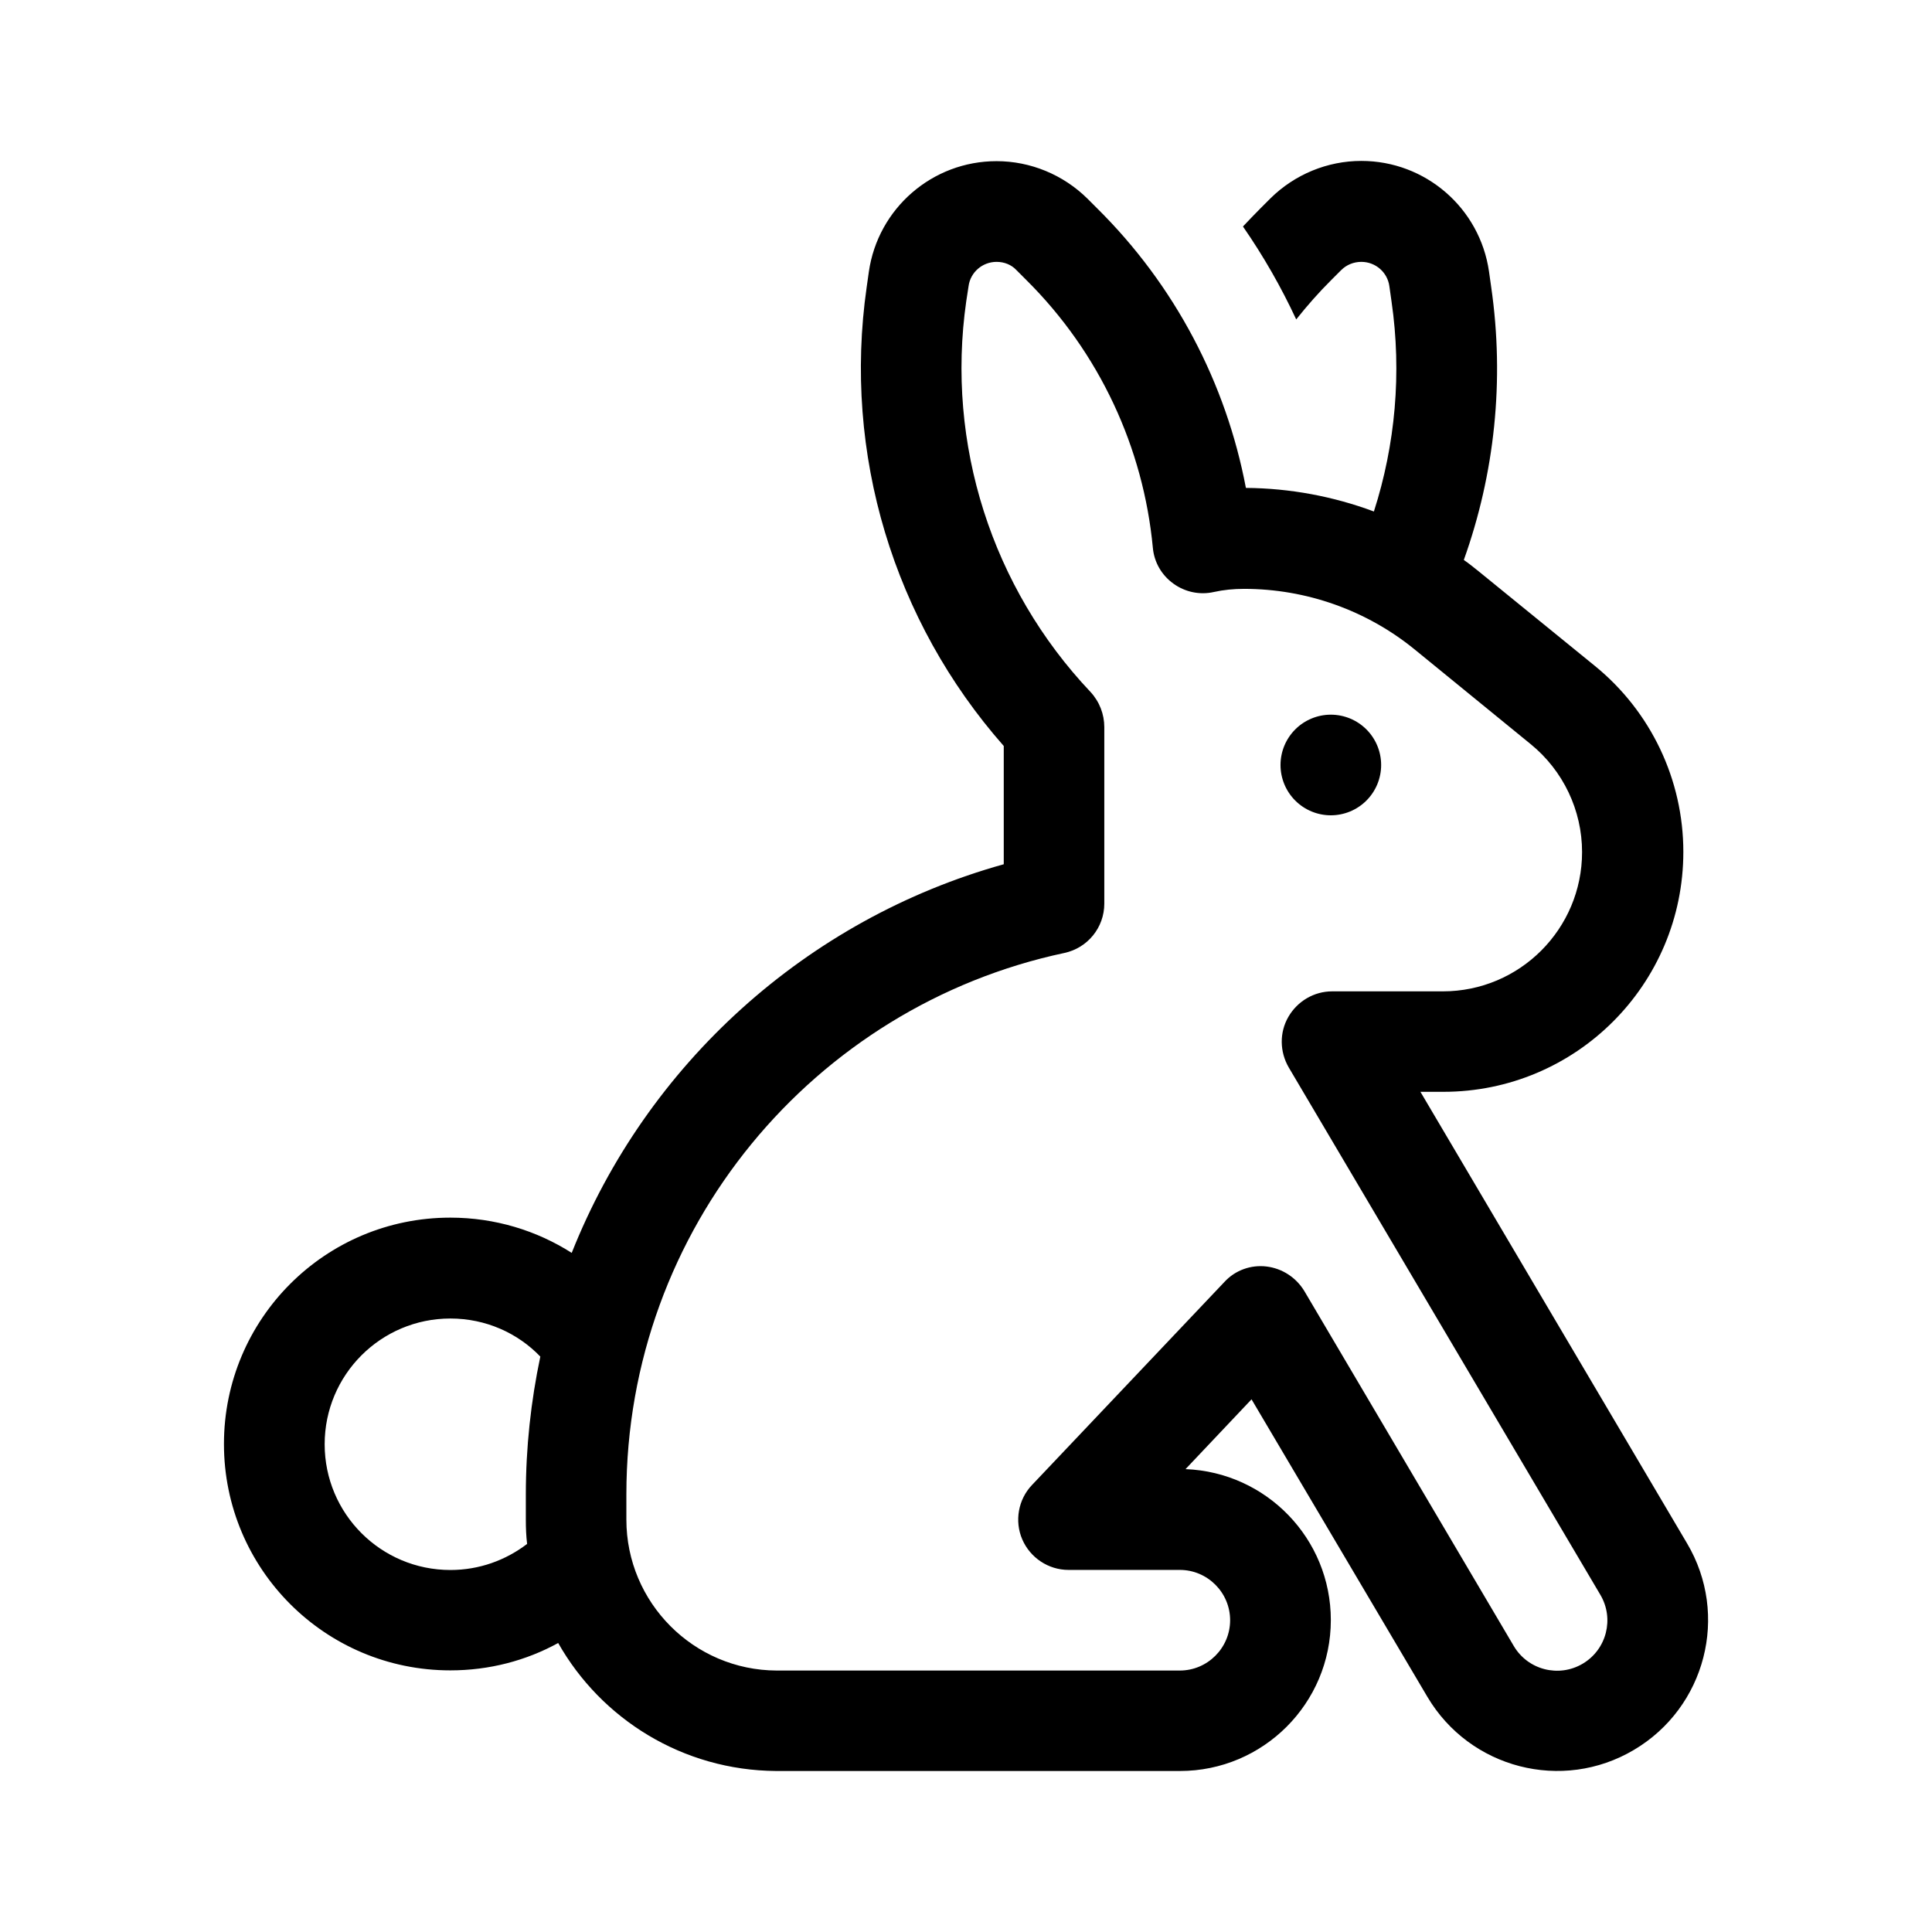 <svg viewBox="0 0 24 24" xmlns="http://www.w3.org/2000/svg"><path d="m15.442 2.816c.254.367.473.75.66 1.152.137-.172.281-.336.438-.492l.121-.121c.066-.066.156-.102.25-.102.176 0 .324.129.348.301l.027.191c.129.887.047 1.781-.219 2.609-.504-.188-1.043-.289-1.59-.293-.246-1.297-.879-2.516-1.852-3.477l-.121-.121-.438.449.442-.445c-.301-.297-.707-.465-1.129-.465-.797 0-1.473.586-1.586 1.375l-.027.191c-.297 2.07.336 4.148 1.703 5.699v1.469c-2.453.684-4.438 2.488-5.367 4.828-.434-.277-.953-.438-1.508-.438-1.555 0-2.812 1.258-2.812 2.812s1.258 2.812 2.812 2.812c.484 0 .941-.121 1.34-.34.535.945 1.547 1.582 2.707 1.59h.012.004 5c1.035 0 1.875-.84 1.875-1.875 0-1.012-.801-1.836-1.805-1.875l.82-.867 2.184 3.695c.527.891 1.676 1.188 2.566.66.891-.527 1.188-1.676.66-2.566l-3.312-5.609h.285c1.645 0 2.981-1.332 2.981-2.981 0-.894-.402-1.742-1.098-2.309l-1.445-1.176c-.059-.047-.121-.098-.184-.141.383-1.07.508-2.23.34-3.391l-.027-.191c-.113-.789-.789-1.375-1.586-1.375-.422 0-.828.168-1.129.465l-.121.121c-.074.074-.148.152-.219.227zm-8.894 16.363c-.266.203-.594.324-.953.324-.863 0-1.562-.699-1.562-1.562s.699-1.562 1.562-1.562c.438 0 .836.18 1.117.473-.117.555-.18 1.129-.18 1.715v.312c0 .102.004.203.016.301zm5.484-15.625c.023-.172.172-.301.348-.301.094 0 .184.035.246.102l.121.121c.914.906 1.457 2.09 1.574 3.328.016.18.109.34.254.445.144.105.328.145.504.105.121-.027.246-.039.375-.039.773 0 1.523.266 2.121.754l1.441 1.176c.402.328.637.82.637 1.34 0 .953-.773 1.73-1.73 1.73h-1.375c-.223 0-.43.121-.543.316-.113.195-.109.434.004.629l3.871 6.551c.176.297.078.68-.219.856s-.68.078-.856-.219l-2.602-4.41c-.102-.168-.274-.281-.469-.305-.195-.024-.391.047-.523.191l-2.391 2.523c-.172.18-.219.449-.121.676.098.227.324.379.574.379h1.383c.344 0 .625.281.625.625 0 .344-.281.625-.625.625h-5-.008c-1.031-.004-1.867-.844-1.867-1.875v-.312c0-3.305 2.332-6.066 5.441-6.727.289-.062.496-.316.496-.613v-2.176-.016c0-.16-.059-.316-.172-.438-1.223-1.293-1.797-3.078-1.543-4.852zm4.5 6.574c.166 0 .325-.066.442-.183.117-.117.183-.276.183-.442s-.066-.325-.183-.442-.276-.183-.442-.183-.325.066-.442.183c-.117.117-.183.276-.183.442s.066.325.183.442c.117.117.276.183.442.183z"/></svg>